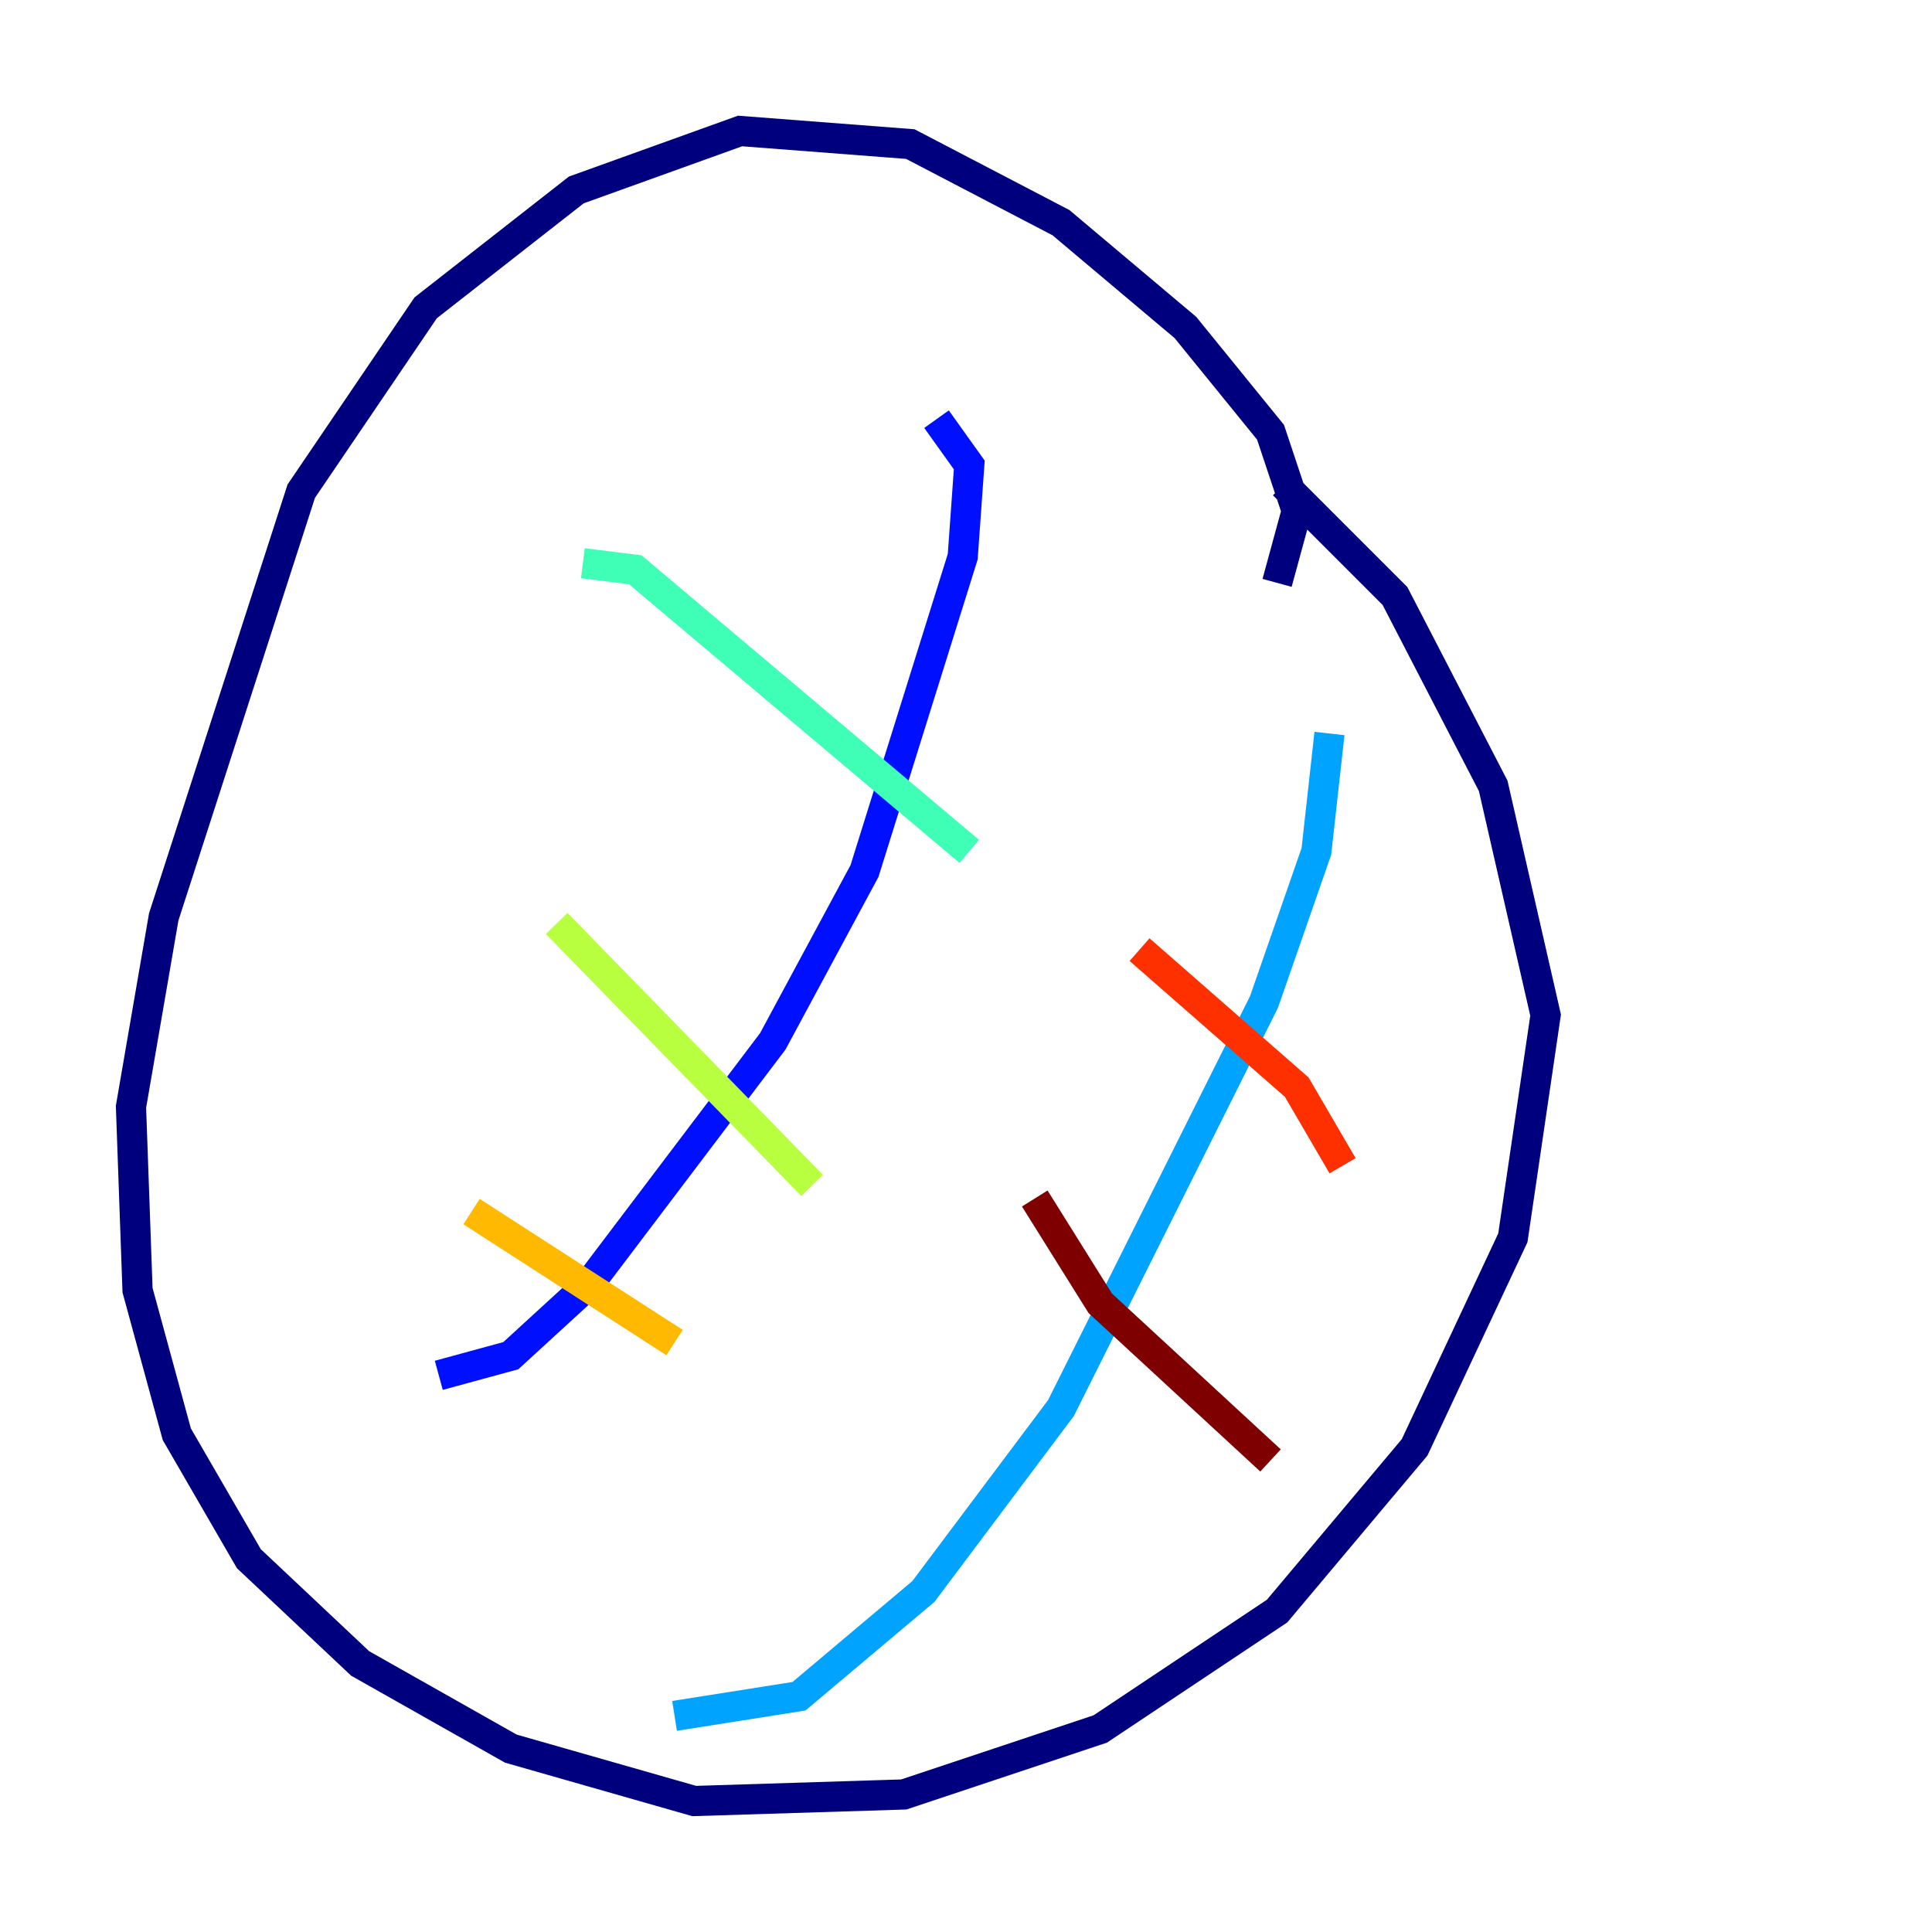 <?xml version="1.0" encoding="utf-8" ?>
<svg baseProfile="tiny" height="128" version="1.2" viewBox="0,0,128,128" width="128" xmlns="http://www.w3.org/2000/svg" xmlns:ev="http://www.w3.org/2001/xml-events" xmlns:xlink="http://www.w3.org/1999/xlink"><defs /><polyline fill="none" points="84.61,38.617 85.912,33.844 84.176,28.637 78.536,21.695 70.291,14.752 60.312,9.546 49.031,8.678 38.183,12.583 28.203,20.393 19.959,32.542 10.848,60.746 8.678,73.329 9.112,85.478 11.715,95.024 16.488,103.268 23.864,110.21 33.844,115.851 45.993,119.322 59.878,118.888 72.895,114.549 84.61,106.739 93.722,95.891 100.231,82.007 102.4,67.254 98.929,52.068 92.42,39.485 85.044,32.108" stroke="#00007f" stroke-width="2" /><polyline fill="none" points="62.047,27.77 64.217,30.807 63.783,36.881 57.275,57.709 51.2,68.99 39.051,85.044 33.844,89.817 29.071,91.119" stroke="#0010ff" stroke-width="2" /><polyline fill="none" points="88.081,48.597 87.214,56.407 83.742,66.386 70.291,93.288 61.18,105.437 52.936,112.38 44.691,113.681" stroke="#00a4ff" stroke-width="2" /><polyline fill="none" points="38.617,37.315 42.088,37.749 64.217,56.407" stroke="#3fffb7" stroke-width="2" /><polyline fill="none" points="36.881,61.18 53.803,78.536" stroke="#b7ff3f" stroke-width="2" /><polyline fill="none" points="31.241,80.271 44.691,88.949" stroke="#ffb900" stroke-width="2" /><polyline fill="none" points="75.498,62.915 85.912,72.027 88.949,77.234" stroke="#ff3000" stroke-width="2" /><polyline fill="none" points="68.556,79.403 72.895,86.346 84.176,96.759" stroke="#7f0000" stroke-width="2" /></svg>